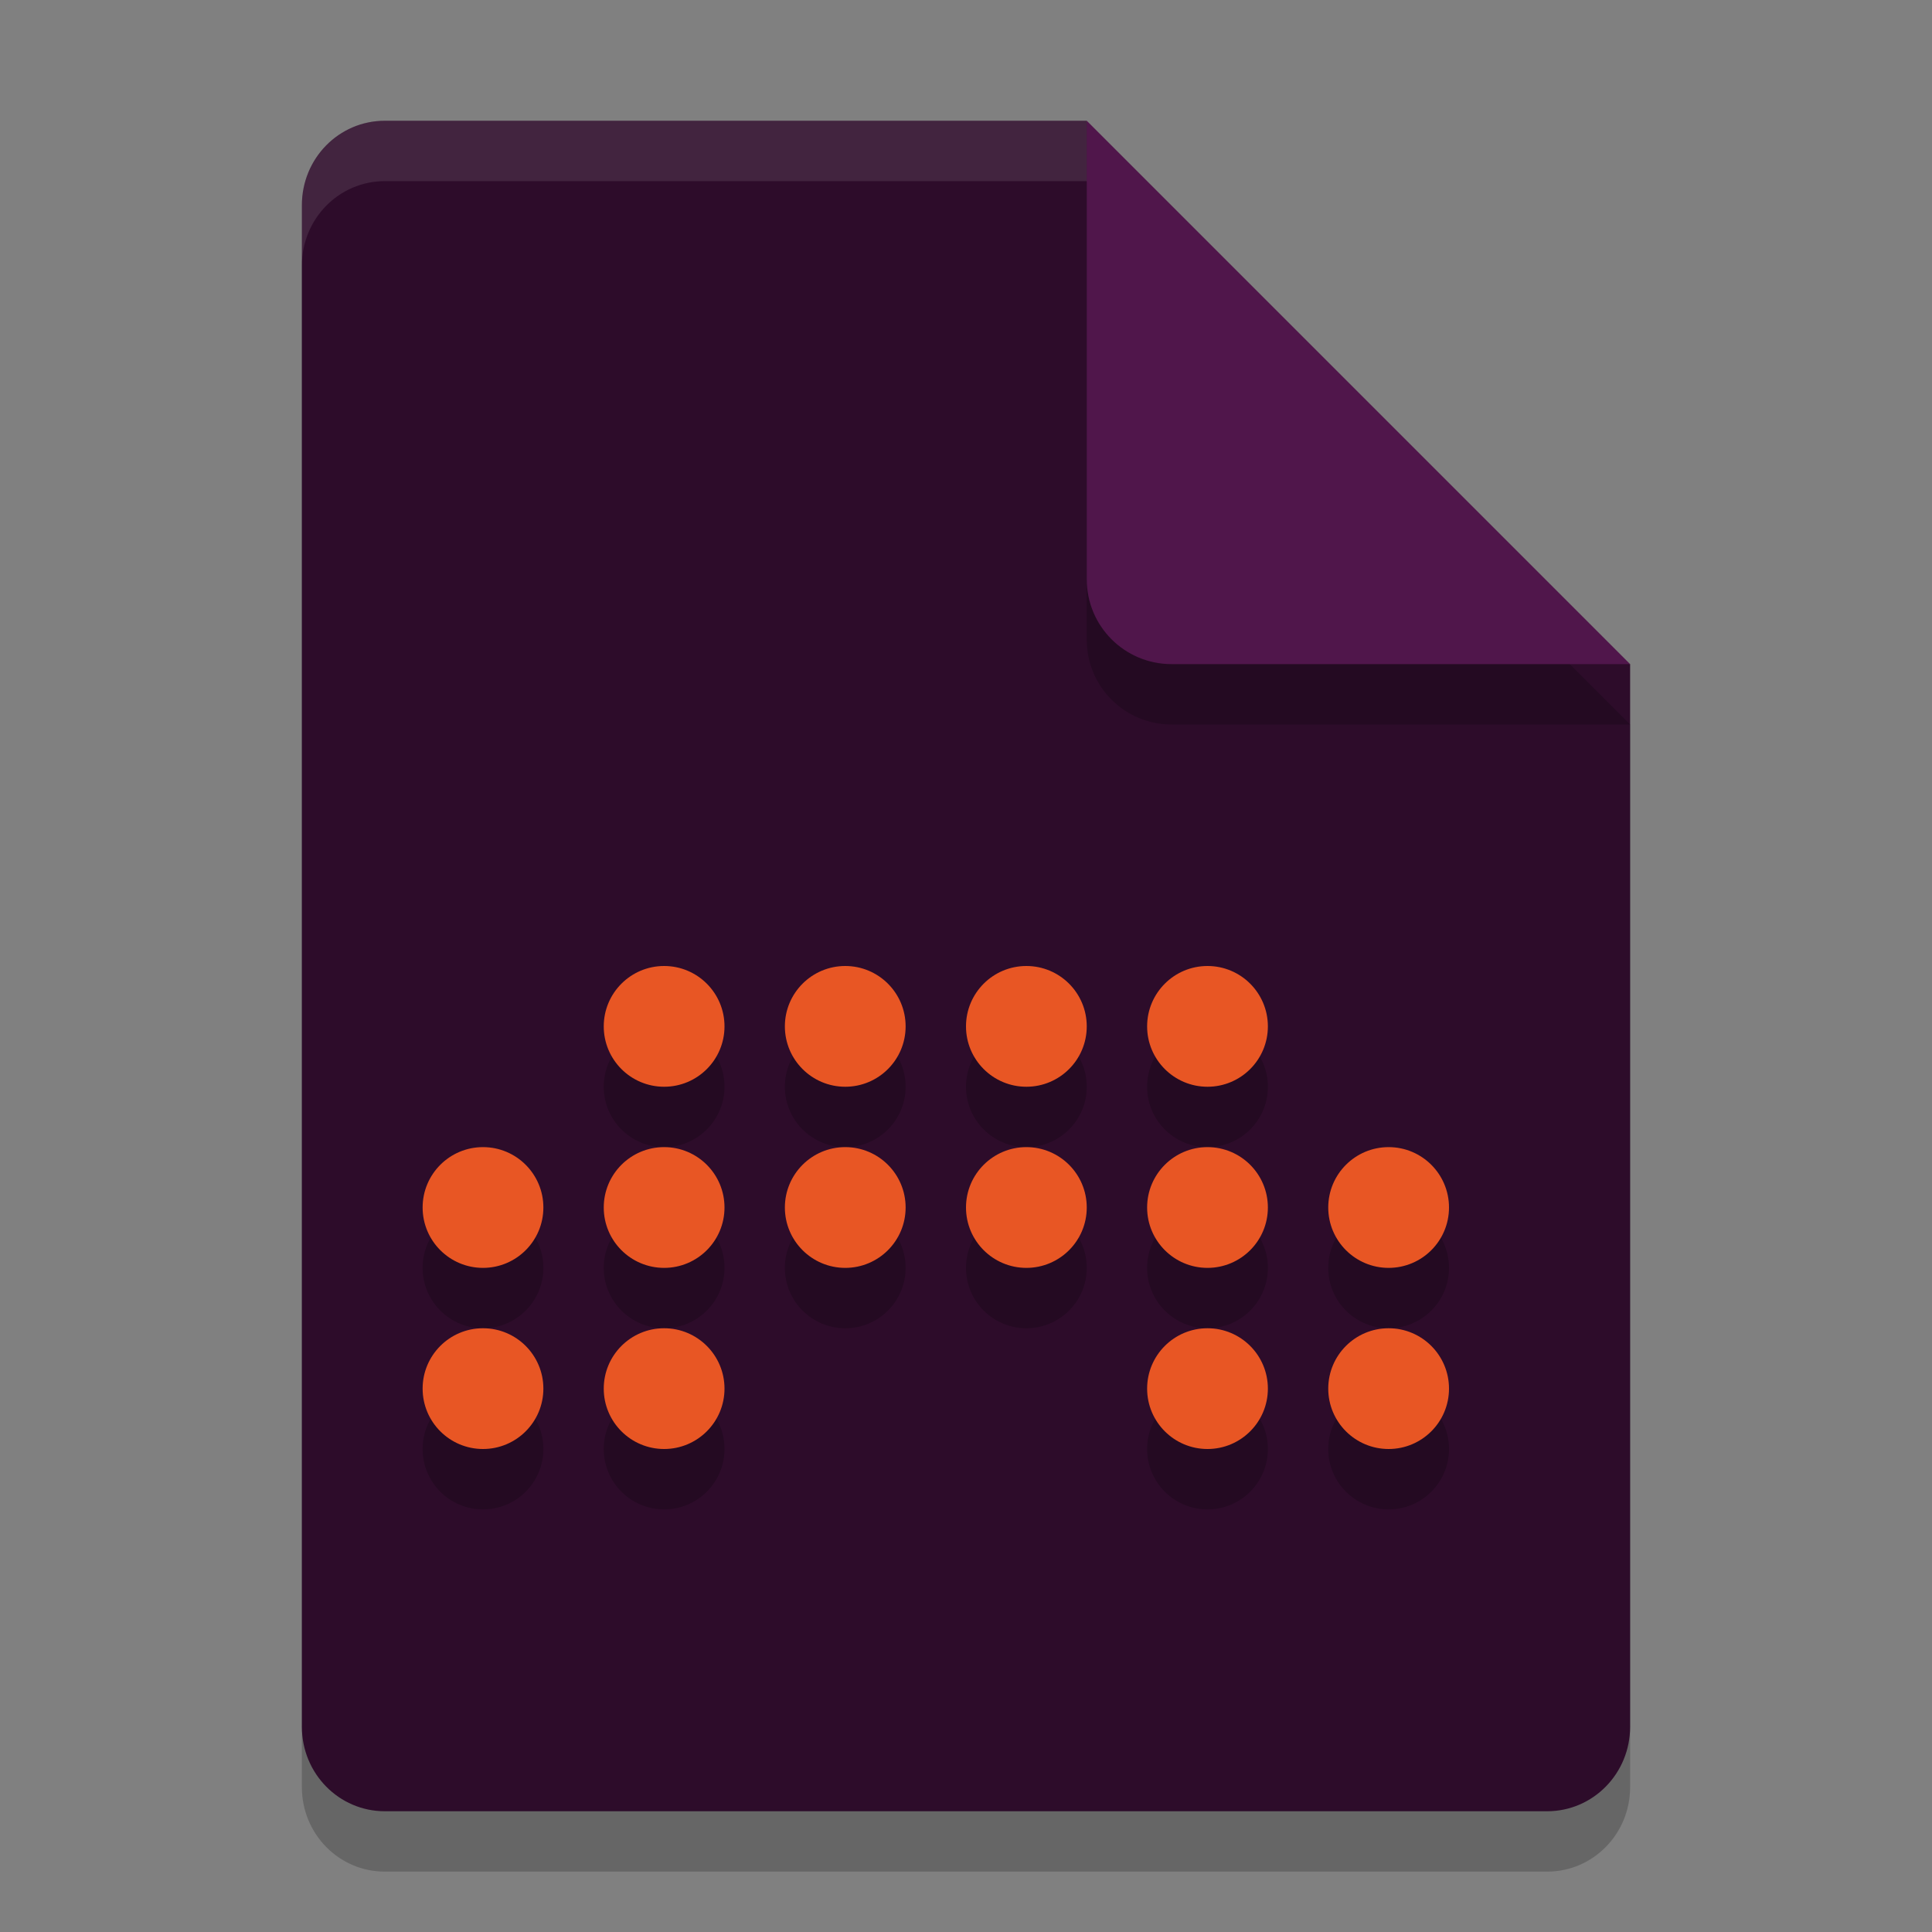 <svg xmlns="http://www.w3.org/2000/svg" width="32" height="32" version="1.1">
 <rect width="100%" height="100%" fill="#808080" stroke="none"/>
 <path style="opacity:0.2" d="M 6.375,3 C 5.613,3 5,3.624 5,4.4 V 29.6 C 5,30.375 5.613,31 6.375,31 h 19.25 C 26.386,31 27,30.375 27,29.6 V 12 L 20,10 18,3 Z"/>
 <path style="fill:#2d0c2a" d="M 6.375,2 C 5.613,2 5,2.624 5,3.4 V 28.6 C 5,29.375 5.613,30 6.375,30 h 19.25 C 26.386,30 27,29.375 27,28.6 V 11 L 20,9 18,2 Z"/>
 <path style="opacity:0.2" d="M 27,12 18,3 v 7.594 C 18,11.373 18.628,12 19.406,12 Z"/>
 <path style="fill:#50164b" d="M 27,11 18,2 V 9.594 C 18,10.373 18.628,11 19.406,11 Z"/>
 <path style="opacity:0.1;fill:#ffffff" d="M 6.375,2 C 5.613,2 5,2.625 5,3.4 v 1 C 5,3.625 5.613,3 6.375,3 H 18 V 2 Z"/>
 <g style="opacity:0.2" transform="translate(0,1)">
  <circle cx="11" cy="17" r="1"/>
  <circle cx="14" cy="17" r="1"/>
  <circle cx="17" cy="17" r="1"/>
  <circle cx="20" cy="17" r="1"/>
  <circle cx="11" cy="20" r="1"/>
  <circle cx="14" cy="20" r="1"/>
  <circle cx="17" cy="20" r="1"/>
  <circle cx="20" cy="20" r="1"/>
  <circle cx="8" cy="20" r="1"/>
  <circle cx="23" cy="20" r="1"/>
  <circle cx="11" cy="23" r="1"/>
  <circle cx="20" cy="23" r="1"/>
  <circle cx="8" cy="23" r="1"/>
  <circle cx="23" cy="23" r="1"/>
 </g>
 <g style="fill:#e85624">
  <circle style="fill:#e85624" cx="11" cy="17" r="1"/>
  <circle style="fill:#e85624" cx="14" cy="17" r="1"/>
  <circle style="fill:#e85624" cx="17" cy="17" r="1"/>
  <circle style="fill:#e85624" cx="20" cy="17" r="1"/>
  <circle style="fill:#e85624" cx="11" cy="20" r="1"/>
  <circle style="fill:#e85624" cx="14" cy="20" r="1"/>
  <circle style="fill:#e85624" cx="17" cy="20" r="1"/>
  <circle style="fill:#e85624" cx="20" cy="20" r="1"/>
  <circle style="fill:#e85624" cx="8" cy="20" r="1"/>
  <circle style="fill:#e85624" cx="23" cy="20" r="1"/>
  <circle style="fill:#e85624" cx="11" cy="23" r="1"/>
  <circle style="fill:#e85624" cx="20" cy="23" r="1"/>
  <circle style="fill:#e85624" cx="8" cy="23" r="1"/>
  <circle style="fill:#e85624" cx="23" cy="23" r="1"/>
 </g>
</svg>
